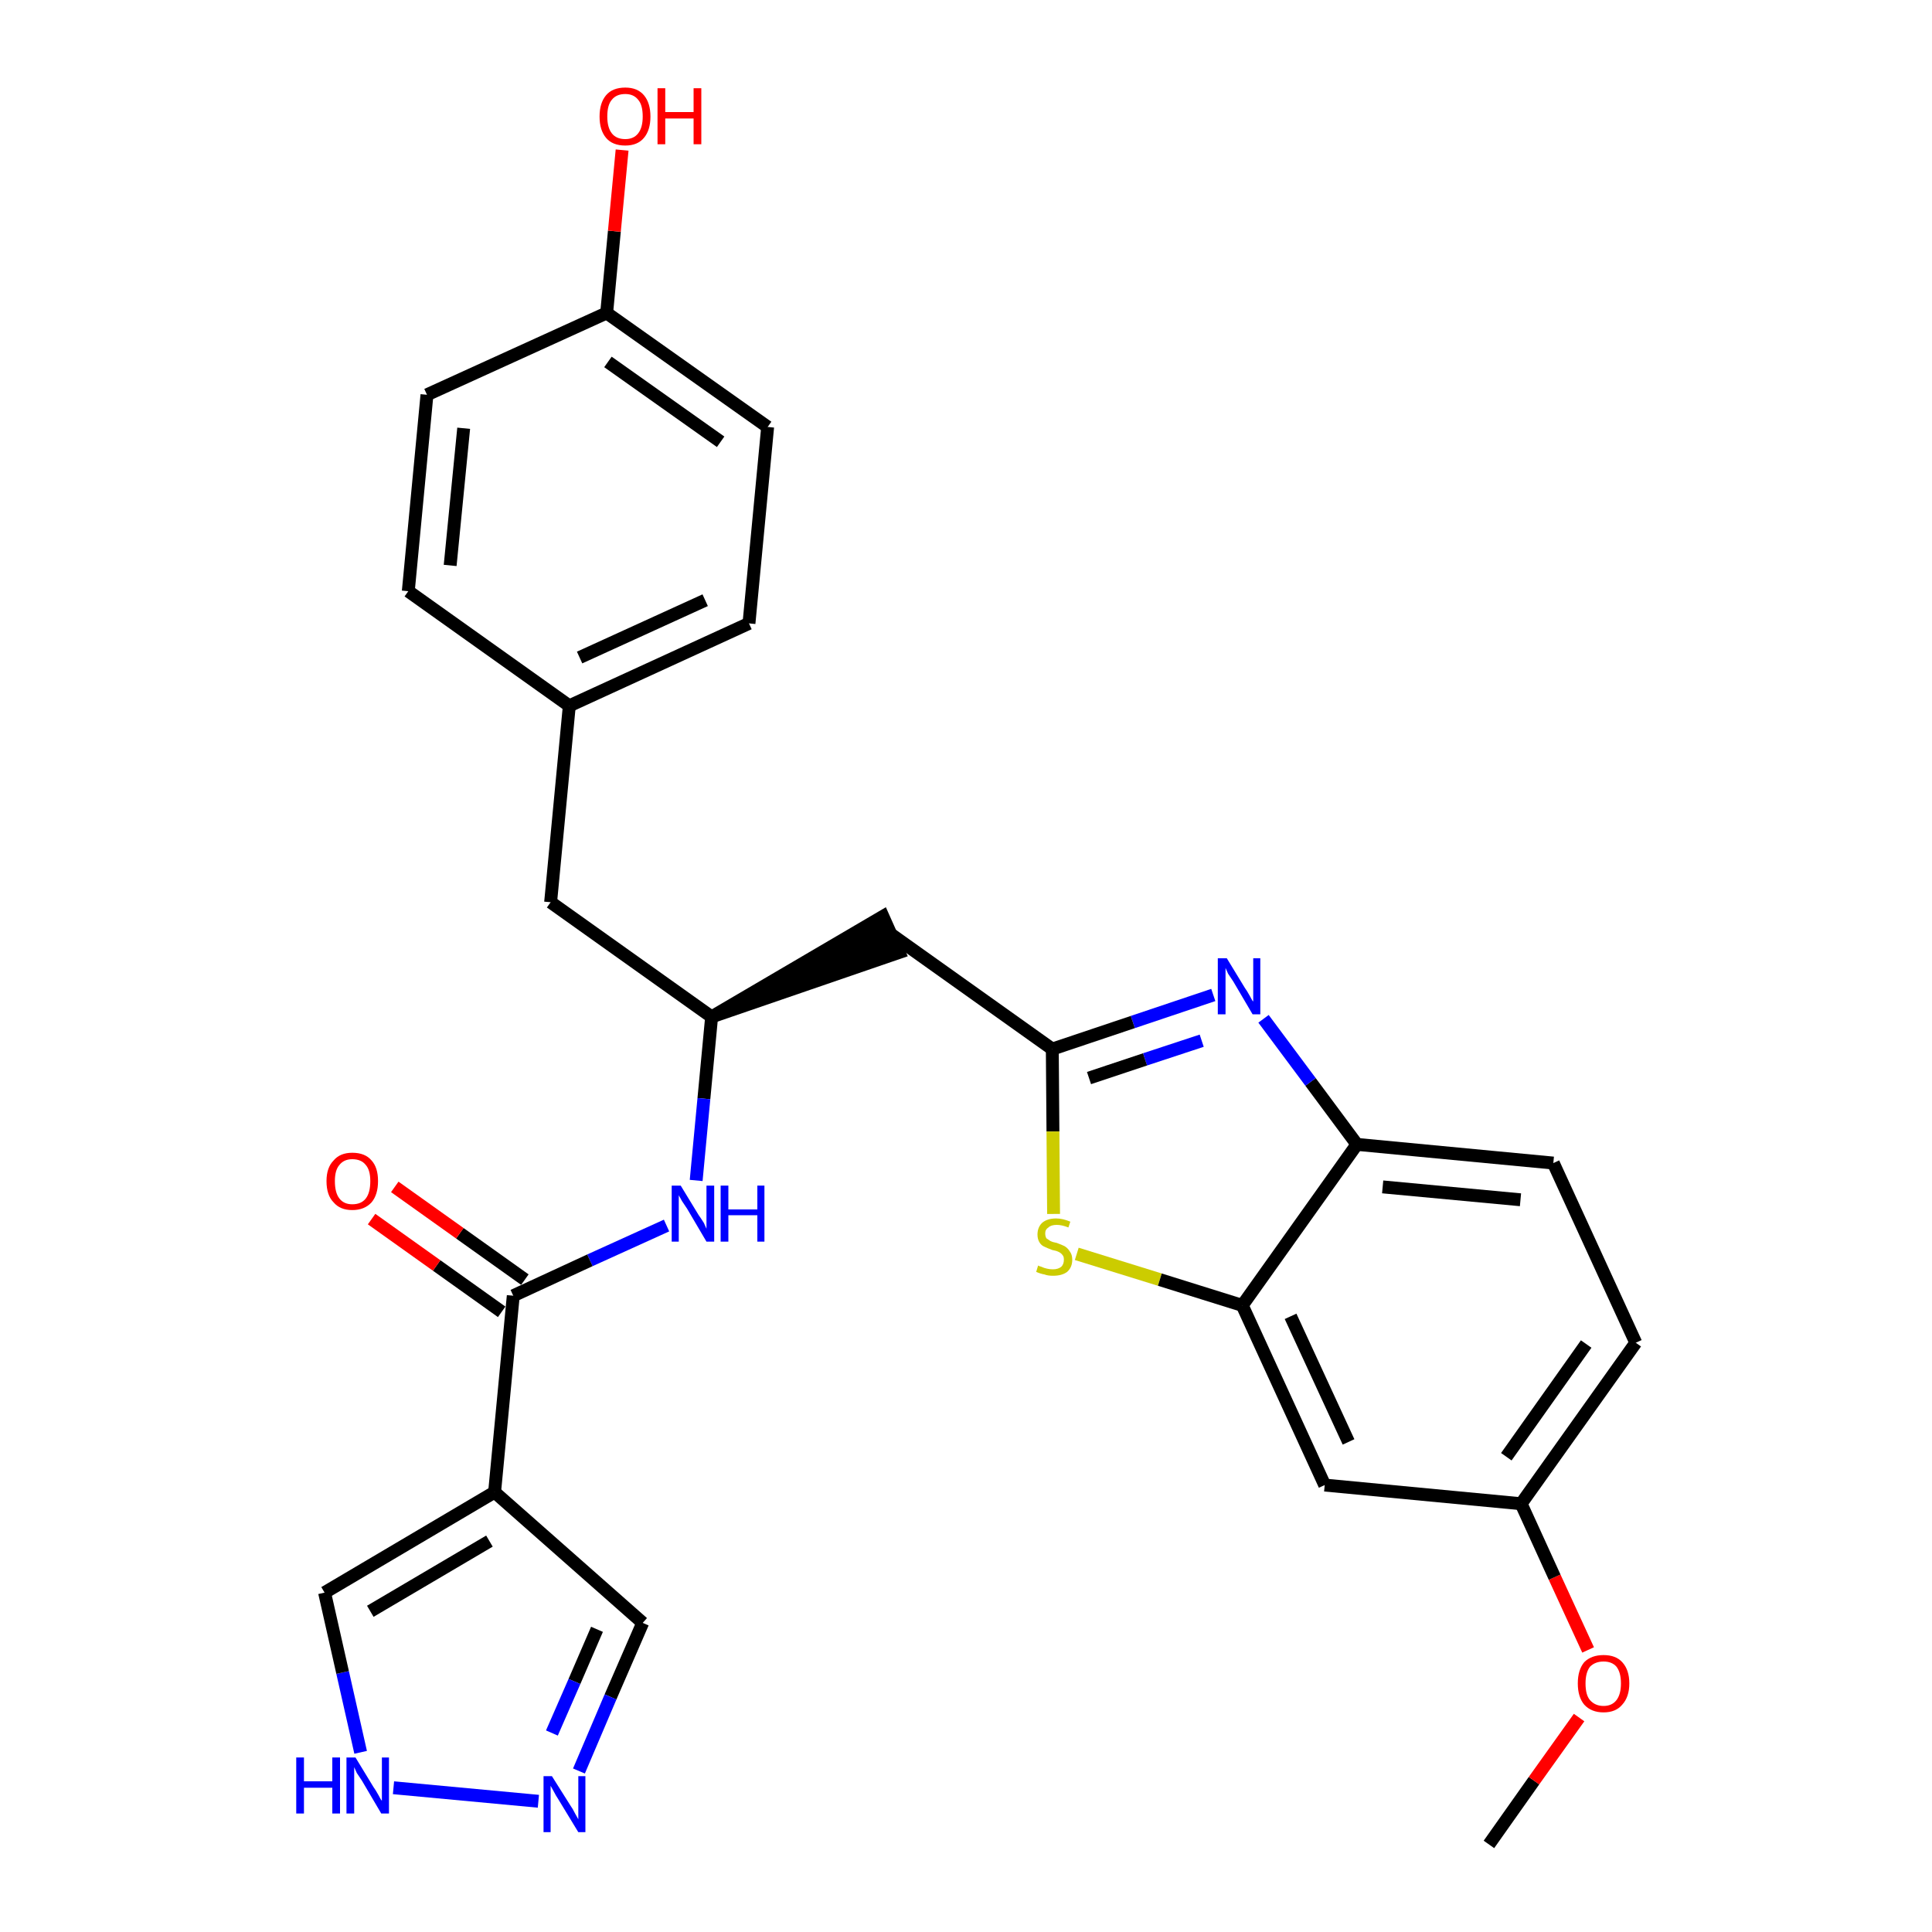 <?xml version='1.0' encoding='iso-8859-1'?>
<svg version='1.1' baseProfile='full'
              xmlns='http://www.w3.org/2000/svg'
                      xmlns:rdkit='http://www.rdkit.org/xml'
                      xmlns:xlink='http://www.w3.org/1999/xlink'
                  xml:space='preserve'
width='300px' height='300px' viewBox='0 0 300 300'>
<!-- END OF HEADER -->
<path class='bond-0 atom-0 atom-1' d='M 231.2,286.4 L 238.2,276.5' style='fill:none;fill-rule:evenodd;stroke:#000000;stroke-width:2.0px;stroke-linecap:butt;stroke-linejoin:miter;stroke-opacity:1' />
<path class='bond-0 atom-0 atom-1' d='M 238.2,276.5 L 245.2,266.7' style='fill:none;fill-rule:evenodd;stroke:#FF0000;stroke-width:2.0px;stroke-linecap:butt;stroke-linejoin:miter;stroke-opacity:1' />
<path class='bond-1 atom-1 atom-2' d='M 246.6,256.2 L 241.4,244.9' style='fill:none;fill-rule:evenodd;stroke:#FF0000;stroke-width:2.0px;stroke-linecap:butt;stroke-linejoin:miter;stroke-opacity:1' />
<path class='bond-1 atom-1 atom-2' d='M 241.4,244.9 L 236.2,233.5' style='fill:none;fill-rule:evenodd;stroke:#000000;stroke-width:2.0px;stroke-linecap:butt;stroke-linejoin:miter;stroke-opacity:1' />
<path class='bond-2 atom-2 atom-3' d='M 236.2,233.5 L 254.0,208.5' style='fill:none;fill-rule:evenodd;stroke:#000000;stroke-width:2.0px;stroke-linecap:butt;stroke-linejoin:miter;stroke-opacity:1' />
<path class='bond-2 atom-2 atom-3' d='M 233.9,226.2 L 246.3,208.7' style='fill:none;fill-rule:evenodd;stroke:#000000;stroke-width:2.0px;stroke-linecap:butt;stroke-linejoin:miter;stroke-opacity:1' />
<path class='bond-28 atom-28 atom-2' d='M 205.7,230.6 L 236.2,233.5' style='fill:none;fill-rule:evenodd;stroke:#000000;stroke-width:2.0px;stroke-linecap:butt;stroke-linejoin:miter;stroke-opacity:1' />
<path class='bond-3 atom-3 atom-4' d='M 254.0,208.5 L 241.2,180.6' style='fill:none;fill-rule:evenodd;stroke:#000000;stroke-width:2.0px;stroke-linecap:butt;stroke-linejoin:miter;stroke-opacity:1' />
<path class='bond-4 atom-4 atom-5' d='M 241.2,180.6 L 210.7,177.7' style='fill:none;fill-rule:evenodd;stroke:#000000;stroke-width:2.0px;stroke-linecap:butt;stroke-linejoin:miter;stroke-opacity:1' />
<path class='bond-4 atom-4 atom-5' d='M 236.1,186.3 L 214.7,184.3' style='fill:none;fill-rule:evenodd;stroke:#000000;stroke-width:2.0px;stroke-linecap:butt;stroke-linejoin:miter;stroke-opacity:1' />
<path class='bond-5 atom-5 atom-6' d='M 210.7,177.7 L 203.5,168.0' style='fill:none;fill-rule:evenodd;stroke:#000000;stroke-width:2.0px;stroke-linecap:butt;stroke-linejoin:miter;stroke-opacity:1' />
<path class='bond-5 atom-5 atom-6' d='M 203.5,168.0 L 196.2,158.2' style='fill:none;fill-rule:evenodd;stroke:#0000FF;stroke-width:2.0px;stroke-linecap:butt;stroke-linejoin:miter;stroke-opacity:1' />
<path class='bond-29 atom-27 atom-5' d='M 192.9,202.7 L 210.7,177.7' style='fill:none;fill-rule:evenodd;stroke:#000000;stroke-width:2.0px;stroke-linecap:butt;stroke-linejoin:miter;stroke-opacity:1' />
<path class='bond-6 atom-6 atom-7' d='M 188.4,154.5 L 175.9,158.7' style='fill:none;fill-rule:evenodd;stroke:#0000FF;stroke-width:2.0px;stroke-linecap:butt;stroke-linejoin:miter;stroke-opacity:1' />
<path class='bond-6 atom-6 atom-7' d='M 175.9,158.7 L 163.4,162.9' style='fill:none;fill-rule:evenodd;stroke:#000000;stroke-width:2.0px;stroke-linecap:butt;stroke-linejoin:miter;stroke-opacity:1' />
<path class='bond-6 atom-6 atom-7' d='M 186.6,161.6 L 177.8,164.5' style='fill:none;fill-rule:evenodd;stroke:#0000FF;stroke-width:2.0px;stroke-linecap:butt;stroke-linejoin:miter;stroke-opacity:1' />
<path class='bond-6 atom-6 atom-7' d='M 177.8,164.5 L 169.1,167.4' style='fill:none;fill-rule:evenodd;stroke:#000000;stroke-width:2.0px;stroke-linecap:butt;stroke-linejoin:miter;stroke-opacity:1' />
<path class='bond-7 atom-7 atom-8' d='M 163.4,162.9 L 138.4,145.1' style='fill:none;fill-rule:evenodd;stroke:#000000;stroke-width:2.0px;stroke-linecap:butt;stroke-linejoin:miter;stroke-opacity:1' />
<path class='bond-25 atom-7 atom-26' d='M 163.4,162.9 L 163.5,175.7' style='fill:none;fill-rule:evenodd;stroke:#000000;stroke-width:2.0px;stroke-linecap:butt;stroke-linejoin:miter;stroke-opacity:1' />
<path class='bond-25 atom-7 atom-26' d='M 163.5,175.7 L 163.6,188.5' style='fill:none;fill-rule:evenodd;stroke:#CCCC00;stroke-width:2.0px;stroke-linecap:butt;stroke-linejoin:miter;stroke-opacity:1' />
<path class='bond-8 atom-9 atom-8' d='M 110.5,157.9 L 139.6,147.9 L 137.1,142.3 Z' style='fill:#000000;fill-rule:evenodd;fill-opacity:1;stroke:#000000;stroke-width:2.0px;stroke-linecap:butt;stroke-linejoin:miter;stroke-opacity:1;' />
<path class='bond-9 atom-9 atom-10' d='M 110.5,157.9 L 85.5,140.1' style='fill:none;fill-rule:evenodd;stroke:#000000;stroke-width:2.0px;stroke-linecap:butt;stroke-linejoin:miter;stroke-opacity:1' />
<path class='bond-17 atom-9 atom-18' d='M 110.5,157.9 L 109.3,170.6' style='fill:none;fill-rule:evenodd;stroke:#000000;stroke-width:2.0px;stroke-linecap:butt;stroke-linejoin:miter;stroke-opacity:1' />
<path class='bond-17 atom-9 atom-18' d='M 109.3,170.6 L 108.1,183.3' style='fill:none;fill-rule:evenodd;stroke:#0000FF;stroke-width:2.0px;stroke-linecap:butt;stroke-linejoin:miter;stroke-opacity:1' />
<path class='bond-10 atom-10 atom-11' d='M 85.5,140.1 L 88.4,109.6' style='fill:none;fill-rule:evenodd;stroke:#000000;stroke-width:2.0px;stroke-linecap:butt;stroke-linejoin:miter;stroke-opacity:1' />
<path class='bond-11 atom-11 atom-12' d='M 88.4,109.6 L 116.3,96.8' style='fill:none;fill-rule:evenodd;stroke:#000000;stroke-width:2.0px;stroke-linecap:butt;stroke-linejoin:miter;stroke-opacity:1' />
<path class='bond-11 atom-11 atom-12' d='M 90.0,102.1 L 109.5,93.2' style='fill:none;fill-rule:evenodd;stroke:#000000;stroke-width:2.0px;stroke-linecap:butt;stroke-linejoin:miter;stroke-opacity:1' />
<path class='bond-30 atom-17 atom-11' d='M 63.4,91.8 L 88.4,109.6' style='fill:none;fill-rule:evenodd;stroke:#000000;stroke-width:2.0px;stroke-linecap:butt;stroke-linejoin:miter;stroke-opacity:1' />
<path class='bond-12 atom-12 atom-13' d='M 116.3,96.8 L 119.2,66.3' style='fill:none;fill-rule:evenodd;stroke:#000000;stroke-width:2.0px;stroke-linecap:butt;stroke-linejoin:miter;stroke-opacity:1' />
<path class='bond-13 atom-13 atom-14' d='M 119.2,66.3 L 94.2,48.6' style='fill:none;fill-rule:evenodd;stroke:#000000;stroke-width:2.0px;stroke-linecap:butt;stroke-linejoin:miter;stroke-opacity:1' />
<path class='bond-13 atom-13 atom-14' d='M 111.9,68.6 L 94.4,56.2' style='fill:none;fill-rule:evenodd;stroke:#000000;stroke-width:2.0px;stroke-linecap:butt;stroke-linejoin:miter;stroke-opacity:1' />
<path class='bond-14 atom-14 atom-15' d='M 94.2,48.6 L 95.4,35.9' style='fill:none;fill-rule:evenodd;stroke:#000000;stroke-width:2.0px;stroke-linecap:butt;stroke-linejoin:miter;stroke-opacity:1' />
<path class='bond-14 atom-14 atom-15' d='M 95.4,35.9 L 96.6,23.3' style='fill:none;fill-rule:evenodd;stroke:#FF0000;stroke-width:2.0px;stroke-linecap:butt;stroke-linejoin:miter;stroke-opacity:1' />
<path class='bond-15 atom-14 atom-16' d='M 94.2,48.6 L 66.3,61.3' style='fill:none;fill-rule:evenodd;stroke:#000000;stroke-width:2.0px;stroke-linecap:butt;stroke-linejoin:miter;stroke-opacity:1' />
<path class='bond-16 atom-16 atom-17' d='M 66.3,61.3 L 63.4,91.8' style='fill:none;fill-rule:evenodd;stroke:#000000;stroke-width:2.0px;stroke-linecap:butt;stroke-linejoin:miter;stroke-opacity:1' />
<path class='bond-16 atom-16 atom-17' d='M 72.0,66.5 L 69.9,87.8' style='fill:none;fill-rule:evenodd;stroke:#000000;stroke-width:2.0px;stroke-linecap:butt;stroke-linejoin:miter;stroke-opacity:1' />
<path class='bond-18 atom-18 atom-19' d='M 103.5,190.3 L 91.6,195.7' style='fill:none;fill-rule:evenodd;stroke:#0000FF;stroke-width:2.0px;stroke-linecap:butt;stroke-linejoin:miter;stroke-opacity:1' />
<path class='bond-18 atom-18 atom-19' d='M 91.6,195.7 L 79.7,201.2' style='fill:none;fill-rule:evenodd;stroke:#000000;stroke-width:2.0px;stroke-linecap:butt;stroke-linejoin:miter;stroke-opacity:1' />
<path class='bond-19 atom-19 atom-20' d='M 81.5,198.7 L 71.4,191.5' style='fill:none;fill-rule:evenodd;stroke:#000000;stroke-width:2.0px;stroke-linecap:butt;stroke-linejoin:miter;stroke-opacity:1' />
<path class='bond-19 atom-19 atom-20' d='M 71.4,191.5 L 61.3,184.3' style='fill:none;fill-rule:evenodd;stroke:#FF0000;stroke-width:2.0px;stroke-linecap:butt;stroke-linejoin:miter;stroke-opacity:1' />
<path class='bond-19 atom-19 atom-20' d='M 77.9,203.7 L 67.8,196.5' style='fill:none;fill-rule:evenodd;stroke:#000000;stroke-width:2.0px;stroke-linecap:butt;stroke-linejoin:miter;stroke-opacity:1' />
<path class='bond-19 atom-19 atom-20' d='M 67.8,196.5 L 57.7,189.3' style='fill:none;fill-rule:evenodd;stroke:#FF0000;stroke-width:2.0px;stroke-linecap:butt;stroke-linejoin:miter;stroke-opacity:1' />
<path class='bond-20 atom-19 atom-21' d='M 79.7,201.2 L 76.8,231.7' style='fill:none;fill-rule:evenodd;stroke:#000000;stroke-width:2.0px;stroke-linecap:butt;stroke-linejoin:miter;stroke-opacity:1' />
<path class='bond-21 atom-21 atom-22' d='M 76.8,231.7 L 99.8,252.0' style='fill:none;fill-rule:evenodd;stroke:#000000;stroke-width:2.0px;stroke-linecap:butt;stroke-linejoin:miter;stroke-opacity:1' />
<path class='bond-31 atom-25 atom-21' d='M 50.4,247.3 L 76.8,231.7' style='fill:none;fill-rule:evenodd;stroke:#000000;stroke-width:2.0px;stroke-linecap:butt;stroke-linejoin:miter;stroke-opacity:1' />
<path class='bond-31 atom-25 atom-21' d='M 57.5,250.2 L 76.0,239.3' style='fill:none;fill-rule:evenodd;stroke:#000000;stroke-width:2.0px;stroke-linecap:butt;stroke-linejoin:miter;stroke-opacity:1' />
<path class='bond-22 atom-22 atom-23' d='M 99.8,252.0 L 94.8,263.5' style='fill:none;fill-rule:evenodd;stroke:#000000;stroke-width:2.0px;stroke-linecap:butt;stroke-linejoin:miter;stroke-opacity:1' />
<path class='bond-22 atom-22 atom-23' d='M 94.8,263.5 L 89.9,275.0' style='fill:none;fill-rule:evenodd;stroke:#0000FF;stroke-width:2.0px;stroke-linecap:butt;stroke-linejoin:miter;stroke-opacity:1' />
<path class='bond-22 atom-22 atom-23' d='M 92.7,253.0 L 89.2,261.1' style='fill:none;fill-rule:evenodd;stroke:#000000;stroke-width:2.0px;stroke-linecap:butt;stroke-linejoin:miter;stroke-opacity:1' />
<path class='bond-22 atom-22 atom-23' d='M 89.2,261.1 L 85.7,269.1' style='fill:none;fill-rule:evenodd;stroke:#0000FF;stroke-width:2.0px;stroke-linecap:butt;stroke-linejoin:miter;stroke-opacity:1' />
<path class='bond-23 atom-23 atom-24' d='M 83.6,279.7 L 61.1,277.6' style='fill:none;fill-rule:evenodd;stroke:#0000FF;stroke-width:2.0px;stroke-linecap:butt;stroke-linejoin:miter;stroke-opacity:1' />
<path class='bond-24 atom-24 atom-25' d='M 56.0,272.1 L 53.2,259.7' style='fill:none;fill-rule:evenodd;stroke:#0000FF;stroke-width:2.0px;stroke-linecap:butt;stroke-linejoin:miter;stroke-opacity:1' />
<path class='bond-24 atom-24 atom-25' d='M 53.2,259.7 L 50.4,247.3' style='fill:none;fill-rule:evenodd;stroke:#000000;stroke-width:2.0px;stroke-linecap:butt;stroke-linejoin:miter;stroke-opacity:1' />
<path class='bond-26 atom-26 atom-27' d='M 167.2,194.7 L 180.1,198.7' style='fill:none;fill-rule:evenodd;stroke:#CCCC00;stroke-width:2.0px;stroke-linecap:butt;stroke-linejoin:miter;stroke-opacity:1' />
<path class='bond-26 atom-26 atom-27' d='M 180.1,198.7 L 192.9,202.7' style='fill:none;fill-rule:evenodd;stroke:#000000;stroke-width:2.0px;stroke-linecap:butt;stroke-linejoin:miter;stroke-opacity:1' />
<path class='bond-27 atom-27 atom-28' d='M 192.9,202.7 L 205.7,230.6' style='fill:none;fill-rule:evenodd;stroke:#000000;stroke-width:2.0px;stroke-linecap:butt;stroke-linejoin:miter;stroke-opacity:1' />
<path class='bond-27 atom-27 atom-28' d='M 200.4,204.4 L 209.4,223.9' style='fill:none;fill-rule:evenodd;stroke:#000000;stroke-width:2.0px;stroke-linecap:butt;stroke-linejoin:miter;stroke-opacity:1' />
<path  class='atom-1' d='M 245.0 261.4
Q 245.0 259.3, 246.0 258.1
Q 247.1 257.0, 249.0 257.0
Q 250.9 257.0, 251.9 258.1
Q 253.0 259.3, 253.0 261.4
Q 253.0 263.5, 251.9 264.7
Q 250.9 265.9, 249.0 265.9
Q 247.1 265.9, 246.0 264.7
Q 245.0 263.5, 245.0 261.4
M 249.0 264.9
Q 250.3 264.9, 251.0 264.0
Q 251.7 263.1, 251.7 261.4
Q 251.7 259.7, 251.0 258.8
Q 250.3 258.0, 249.0 258.0
Q 247.7 258.0, 246.9 258.8
Q 246.2 259.7, 246.2 261.4
Q 246.2 263.2, 246.9 264.0
Q 247.7 264.9, 249.0 264.9
' fill='#FF0000'/>
<path  class='atom-6' d='M 190.5 148.8
L 193.3 153.4
Q 193.6 153.8, 194.1 154.7
Q 194.5 155.5, 194.6 155.5
L 194.6 148.8
L 195.7 148.8
L 195.7 157.5
L 194.5 157.5
L 191.5 152.4
Q 191.1 151.8, 190.7 151.2
Q 190.4 150.5, 190.3 150.3
L 190.3 157.5
L 189.1 157.5
L 189.1 148.8
L 190.5 148.8
' fill='#0000FF'/>
<path  class='atom-15' d='M 93.1 18.1
Q 93.1 16.0, 94.1 14.8
Q 95.1 13.6, 97.1 13.6
Q 99.0 13.6, 100.0 14.8
Q 101.0 16.0, 101.0 18.1
Q 101.0 20.2, 100.0 21.4
Q 99.0 22.6, 97.1 22.6
Q 95.1 22.6, 94.1 21.4
Q 93.1 20.2, 93.1 18.1
M 97.1 21.6
Q 98.4 21.6, 99.1 20.7
Q 99.8 19.8, 99.8 18.1
Q 99.8 16.3, 99.1 15.5
Q 98.4 14.6, 97.1 14.6
Q 95.7 14.6, 95.0 15.5
Q 94.3 16.3, 94.3 18.1
Q 94.3 19.8, 95.0 20.7
Q 95.7 21.6, 97.1 21.6
' fill='#FF0000'/>
<path  class='atom-15' d='M 102.1 13.7
L 103.3 13.7
L 103.3 17.4
L 107.7 17.4
L 107.7 13.7
L 108.9 13.7
L 108.9 22.4
L 107.7 22.4
L 107.7 18.4
L 103.3 18.4
L 103.3 22.4
L 102.1 22.4
L 102.1 13.7
' fill='#FF0000'/>
<path  class='atom-18' d='M 105.7 184.1
L 108.5 188.7
Q 108.8 189.1, 109.3 189.9
Q 109.7 190.8, 109.7 190.8
L 109.7 184.1
L 110.9 184.1
L 110.9 192.8
L 109.7 192.8
L 106.7 187.7
Q 106.3 187.1, 105.9 186.5
Q 105.5 185.8, 105.4 185.6
L 105.4 192.8
L 104.3 192.8
L 104.3 184.1
L 105.7 184.1
' fill='#0000FF'/>
<path  class='atom-18' d='M 111.9 184.1
L 113.1 184.1
L 113.1 187.8
L 117.6 187.8
L 117.6 184.1
L 118.7 184.1
L 118.7 192.8
L 117.6 192.8
L 117.6 188.7
L 113.1 188.7
L 113.1 192.8
L 111.9 192.8
L 111.9 184.1
' fill='#0000FF'/>
<path  class='atom-20' d='M 50.7 183.4
Q 50.7 181.3, 51.8 180.2
Q 52.8 179.0, 54.7 179.0
Q 56.7 179.0, 57.7 180.2
Q 58.7 181.3, 58.7 183.4
Q 58.7 185.5, 57.7 186.7
Q 56.6 187.9, 54.7 187.9
Q 52.8 187.9, 51.8 186.7
Q 50.7 185.6, 50.7 183.4
M 54.7 187.0
Q 56.1 187.0, 56.8 186.1
Q 57.5 185.2, 57.5 183.4
Q 57.5 181.7, 56.8 180.9
Q 56.1 180.0, 54.7 180.0
Q 53.4 180.0, 52.7 180.9
Q 52.0 181.7, 52.0 183.4
Q 52.0 185.2, 52.7 186.1
Q 53.4 187.0, 54.7 187.0
' fill='#FF0000'/>
<path  class='atom-23' d='M 85.7 275.8
L 88.6 280.4
Q 88.9 280.8, 89.3 281.6
Q 89.8 282.5, 89.8 282.5
L 89.8 275.8
L 90.9 275.8
L 90.9 284.5
L 89.8 284.5
L 86.7 279.4
Q 86.3 278.8, 86.0 278.2
Q 85.6 277.5, 85.5 277.3
L 85.5 284.5
L 84.4 284.5
L 84.4 275.8
L 85.7 275.8
' fill='#0000FF'/>
<path  class='atom-24' d='M 46.0 272.9
L 47.2 272.9
L 47.2 276.6
L 51.6 276.6
L 51.6 272.9
L 52.8 272.9
L 52.8 281.6
L 51.6 281.6
L 51.6 277.6
L 47.2 277.6
L 47.2 281.6
L 46.0 281.6
L 46.0 272.9
' fill='#0000FF'/>
<path  class='atom-24' d='M 55.2 272.9
L 58.0 277.5
Q 58.3 277.9, 58.8 278.8
Q 59.2 279.6, 59.3 279.6
L 59.3 272.9
L 60.4 272.9
L 60.4 281.6
L 59.2 281.6
L 56.2 276.5
Q 55.8 275.9, 55.4 275.3
Q 55.1 274.6, 55.0 274.4
L 55.0 281.6
L 53.8 281.6
L 53.8 272.9
L 55.2 272.9
' fill='#0000FF'/>
<path  class='atom-26' d='M 161.2 196.5
Q 161.3 196.6, 161.7 196.7
Q 162.1 196.9, 162.6 197.0
Q 163.0 197.1, 163.5 197.1
Q 164.3 197.1, 164.8 196.7
Q 165.2 196.3, 165.2 195.6
Q 165.2 195.1, 165.0 194.9
Q 164.8 194.6, 164.4 194.4
Q 164.0 194.2, 163.4 194.1
Q 162.6 193.8, 162.2 193.6
Q 161.7 193.4, 161.4 192.9
Q 161.1 192.4, 161.1 191.7
Q 161.1 190.6, 161.8 189.9
Q 162.6 189.2, 164.0 189.2
Q 165.0 189.2, 166.2 189.7
L 165.9 190.6
Q 164.9 190.2, 164.1 190.2
Q 163.2 190.2, 162.8 190.6
Q 162.3 190.9, 162.3 191.5
Q 162.3 192.0, 162.5 192.3
Q 162.8 192.5, 163.1 192.7
Q 163.5 192.9, 164.1 193.0
Q 164.9 193.3, 165.3 193.5
Q 165.8 193.8, 166.1 194.3
Q 166.5 194.8, 166.5 195.6
Q 166.5 196.8, 165.7 197.5
Q 164.9 198.1, 163.5 198.1
Q 162.7 198.1, 162.2 197.9
Q 161.6 197.8, 160.9 197.5
L 161.2 196.5
' fill='#CCCC00'/>
</svg>
